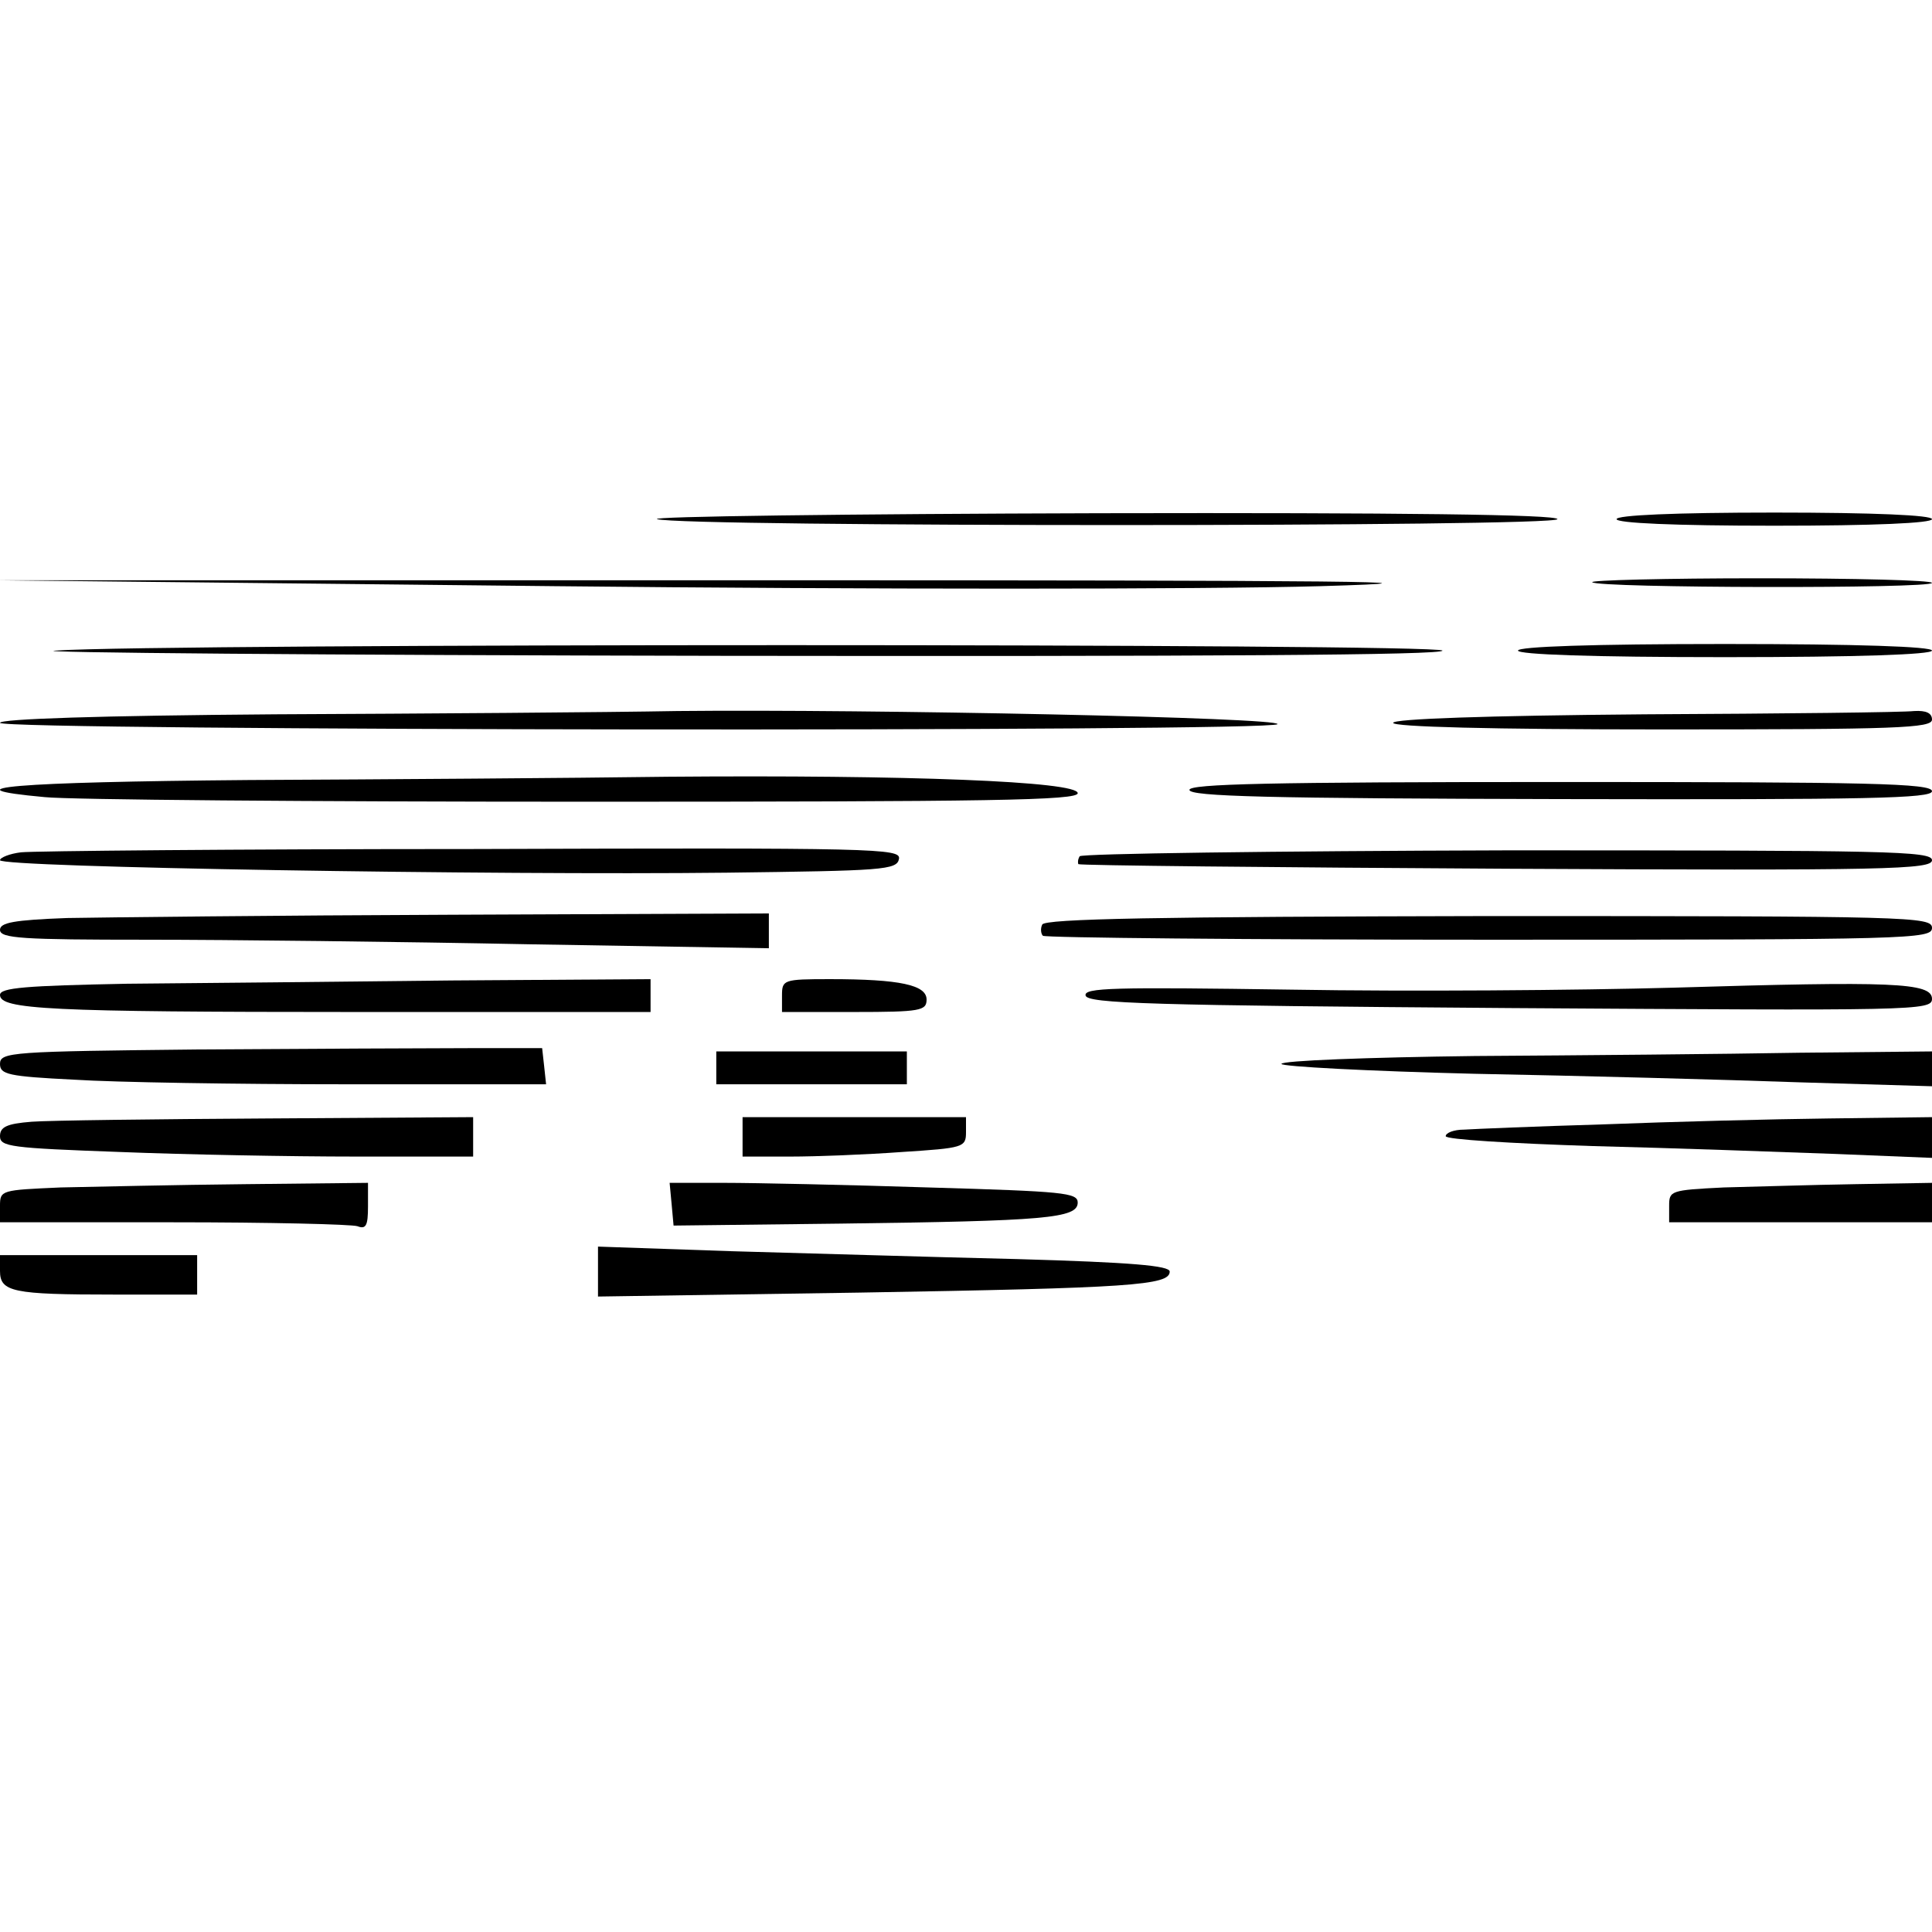 <?xml version="1.0" standalone="no"?>
<!DOCTYPE svg PUBLIC "-//W3C//DTD SVG 20010904//EN"
 "http://www.w3.org/TR/2001/REC-SVG-20010904/DTD/svg10.dtd">
<svg version="1.0" xmlns="http://www.w3.org/2000/svg"
 width="294pt" height="294pt" viewBox="0 0 294 294"
 preserveAspectRatio="xMidYMid meet">

<g transform="translate(0,294) scale(0.1,-0.1)"
fill="#000000" stroke="none">
<path d="M1000 2150 c38 -12 1370 -12 1370 0 0 7 -239 10 -697 9 -384 -1 -687
-5 -673 -9z"/>
<path d="M2460 2150 c0 -6 87 -10 240 -10 153 0 240 4 240 10 0 6 -87 10 -240
10 -153 0 -240 -4 -240 -10z"/>
<path d="M844 2048 c473 -5 988 -5 1165 0 241 7 40 9 -849 9 l-1165 0 849 -9z"/>
<path d="M2423 2054 c8 -9 517 -10 517 -1 0 4 -118 7 -262 7 -144 0 -259 -3
-255 -6z"/>
<path d="M85 1950 c-50 -3 406 -7 1013 -8 733 -1 1101 1 1097 8 -7 11 -1951
11 -2110 0z"/>
<path d="M2310 1950 c0 -6 112 -10 315 -10 203 0 315 4 315 10 0 6 -112 10
-315 10 -203 0 -315 -4 -315 -10z"/>
<path d="M418 1853 c-267 -2 -418 -7 -418 -13 0 -12 1936 -14 1944 -2 6 10
-620 23 -913 20 -108 -2 -384 -4 -613 -5z"/>
<path d="M2503 1853 c-244 -2 -383 -7 -383 -13 0 -6 147 -10 410 -10 358 0
410 2 410 15 0 10 -9 14 -27 13 -16 -2 -200 -4 -410 -5z"/>
<path d="M378 1753 c-357 -3 -463 -12 -310 -26 37 -4 406 -7 820 -7 622 0 752
2 752 13 0 18 -260 28 -624 25 -144 -2 -431 -4 -638 -5z"/>
<path d="M1810 1738 c0 -10 120 -13 565 -14 469 -1 565 1 565 12 0 12 -96 14
-565 14 -445 0 -565 -3 -565 -12z"/>
<path d="M32 1643 c-17 -2 -32 -8 -32 -12 0 -11 755 -23 1105 -19 238 3 260 4
263 21 3 16 -33 17 -650 15 -359 0 -668 -3 -686 -5z"/>
<path d="M1643 1637 c-3 -5 -3 -10 -2 -12 2 -2 295 -5 652 -7 581 -3 647 -1
647 13 0 14 -67 15 -646 15 -355 -1 -648 -5 -651 -9z"/>
<path d="M102 1543 c-81 -3 -102 -7 -102 -18 0 -13 34 -15 223 -15 123 0 386
-3 585 -7 l362 -6 0 26 0 27 -482 -2 c-266 -1 -529 -4 -586 -5z"/>
<path d="M1586 1533 c-3 -6 -2 -14 1 -17 4 -3 309 -6 680 -6 641 0 673 1 673
18 0 17 -31 18 -675 18 -500 -1 -676 -4 -679 -13z"/>
<path d="M193 1443 c-153 -3 -193 -6 -193 -17 0 -22 73 -26 541 -26 l449 0 0
25 0 25 -302 -2 c-167 -2 -390 -4 -495 -5z"/>
<path d="M1190 1425 l0 -25 110 0 c101 0 110 2 110 19 0 22 -40 31 -147 31
-71 0 -73 -1 -73 -25z"/>
<path d="M2546 1437 c-144 -4 -404 -6 -579 -3 -273 4 -318 3 -315 -9 3 -12 98
-15 646 -19 617 -4 642 -4 642 14 0 25 -61 27 -394 17z"/>
<path d="M303 1343 c-286 -3 -303 -4 -303 -22 0 -16 12 -19 113 -24 61 -4 248
-7 415 -7 l303 0 -3 28 -3 27 -110 0 c-60 0 -246 -1 -412 -2z"/>
<path d="M1090 1315 l0 -25 145 0 145 0 0 25 0 25 -145 0 -145 0 0 -25z"/>
<path d="M2243 1333 c-161 -2 -293 -7 -293 -12 0 -4 132 -11 293 -15 160 -3
383 -9 495 -13 l202 -6 0 26 0 27 -202 -2 c-112 -2 -335 -4 -495 -5z"/>
<path d="M48 1233 c-38 -3 -48 -8 -48 -22 0 -16 16 -18 182 -24 99 -4 261 -7
360 -7 l178 0 0 30 0 30 -312 -2 c-172 -1 -334 -3 -360 -5z"/>
<path d="M1130 1210 l0 -30 73 0 c39 0 116 3 170 7 93 6 97 7 97 30 l0 23
-170 0 -170 0 0 -30z"/>
<path d="M2440 1229 c-102 -3 -197 -7 -212 -8 -16 0 -28 -5 -28 -10 0 -5 100
-11 223 -15 122 -3 288 -9 370 -12 l147 -6 0 31 0 31 -157 -2 c-87 -1 -241 -5
-343 -9z"/>
<path d="M92 1133 c-90 -4 -92 -4 -92 -28 l0 -25 264 0 c145 0 271 -3 280 -6
13 -5 16 1 16 30 l0 36 -187 -2 c-104 -1 -230 -4 -281 -5z"/>
<path d="M1022 1108 l3 -33 255 3 c311 4 360 8 360 32 0 15 -21 17 -227 23
-124 4 -264 7 -310 7 l-84 0 3 -32z"/>
<path d="M2623 1133 c-81 -4 -83 -5 -83 -28 l0 -25 200 0 200 0 0 30 0 30
-117 -2 c-65 -1 -155 -4 -200 -5z"/>
<path d="M910 1005 l0 -38 398 6 c413 7 472 11 472 32 0 9 -58 14 -232 19
-128 3 -324 9 -435 12 l-203 7 0 -38z"/>
<path d="M0 1006 c0 -32 19 -36 173 -36 l127 0 0 30 0 30 -150 0 -150 0 0 -24z"/>
</g>
</svg>
